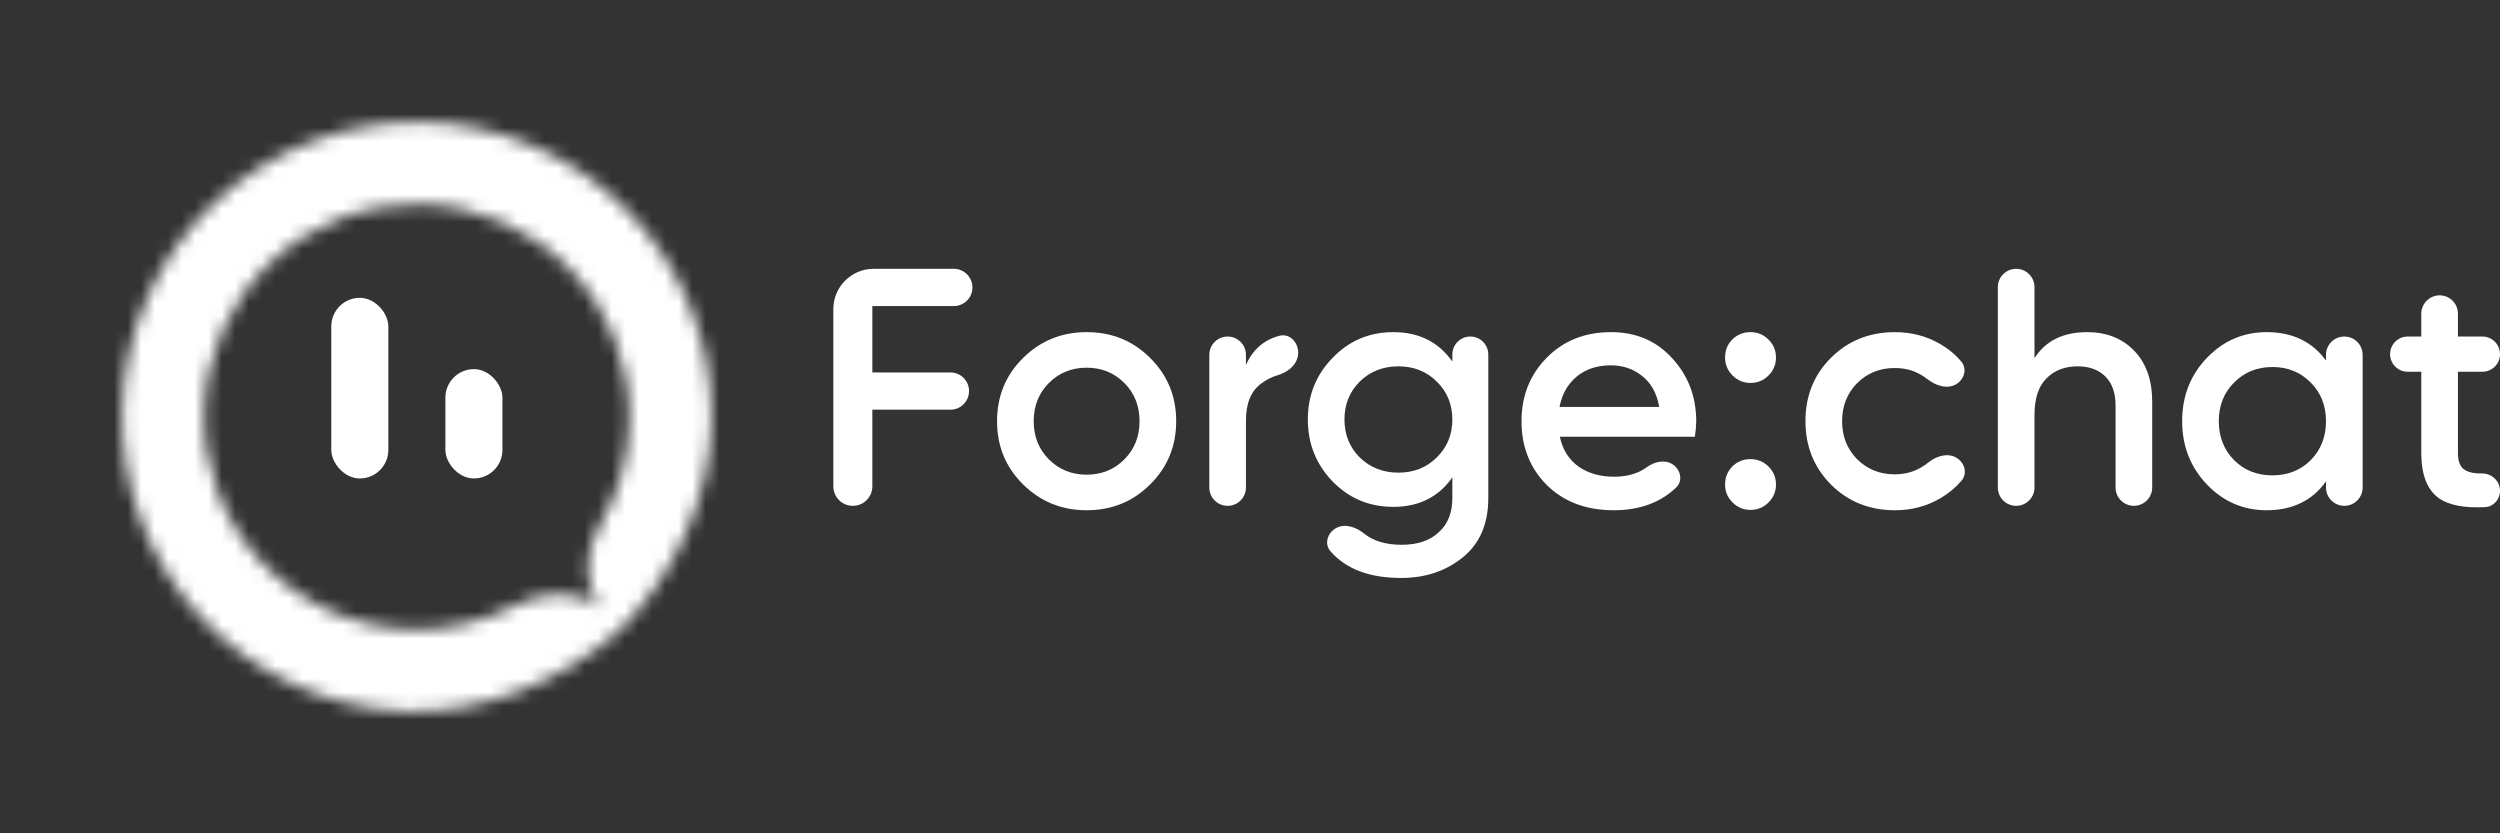 <svg width="186" height="62" viewBox="0 0 186 62" fill="none" xmlns="http://www.w3.org/2000/svg">
<rect x="0" y="0" width="186" height="62" fill="#333333" stroke="none"/>
<mask id="path-1-inside-1" fill="white">
<path d="M46.12 46.87C50.197 42.792 52.9 36.919 52.938 31.153C52.975 25.386 50.74 19.837 46.715 15.707C42.691 11.578 37.202 9.199 31.437 9.087C25.672 8.975 20.094 11.138 15.912 15.108C11.731 19.079 9.281 24.537 9.094 30.3C8.907 36.063 10.998 41.668 14.914 45.901C18.83 50.134 24.255 52.654 30.016 52.916C35.776 53.177 41.836 50.73 46.12 46.87L44.765 45.265C42.939 43.82 40.363 43.981 38.295 45.053C35.849 46.322 33.092 46.941 30.293 46.814C26.137 46.626 22.223 44.807 19.398 41.754C16.572 38.7 15.064 34.656 15.199 30.498C15.334 26.34 17.101 22.402 20.118 19.538C23.135 16.673 27.159 15.112 31.318 15.193C35.478 15.274 39.438 16.99 42.341 19.97C45.244 22.95 46.857 26.953 46.83 31.113C46.812 33.926 46.045 36.658 44.64 39.042C43.491 40.993 43.312 43.529 44.765 45.265L46.12 46.87Z"/>
</mask>
<path d="M39.034 50.103L40.389 51.708L51.851 42.032L50.496 40.427L39.034 50.103ZM46.12 46.87L56.162 58.012L56.451 57.752L56.726 57.477L46.12 46.87ZM30.293 46.814L30.973 31.83L30.293 46.814ZM46.83 31.113L31.831 31.016L46.83 31.113ZM44.64 39.042L57.564 46.656L44.64 39.042ZM38.295 45.053L45.203 58.369L38.295 45.053ZM56.726 57.477C63.29 50.913 67.872 41.37 67.937 31.25L37.938 31.055C37.929 32.468 37.105 34.672 35.513 36.263L56.726 57.477ZM67.937 31.25C68 21.539 64.236 12.194 57.459 5.239L35.972 26.176C37.244 27.48 37.95 29.234 37.938 31.055L67.937 31.25ZM57.459 5.239C50.682 -1.716 41.438 -5.721 31.729 -5.91L31.145 24.084C32.967 24.119 34.701 24.871 35.972 26.176L57.459 5.239ZM31.729 -5.91C22.02 -6.099 12.627 -2.456 5.584 4.23L26.241 25.986C27.562 24.732 29.324 24.049 31.145 24.084L31.729 -5.91ZM5.584 4.23C-1.458 10.917 -5.583 20.108 -5.898 29.814L24.087 30.786C24.145 28.965 24.919 27.241 26.241 25.986L5.584 4.23ZM-5.898 29.814C-6.212 39.52 -2.691 48.959 3.903 56.087L25.925 35.715C24.688 34.377 24.027 32.607 24.087 30.786L-5.898 29.814ZM3.903 56.087C10.498 63.216 19.634 67.46 29.335 67.9L30.696 37.931C28.876 37.848 27.162 37.052 25.925 35.715L3.903 56.087ZM29.335 67.9C39.495 68.361 49.309 64.189 56.162 58.012L36.077 35.728C34.364 37.272 32.057 37.993 30.696 37.931L29.335 67.9ZM31.389 31.738C31.261 31.805 31.118 31.836 30.973 31.83L29.612 61.799C35.066 62.047 40.438 60.84 45.203 58.369L31.389 31.738ZM30.973 31.83C30.758 31.82 30.555 31.726 30.409 31.567L8.386 51.94C13.89 57.889 21.516 61.431 29.612 61.799L30.973 31.83ZM30.409 31.567C30.262 31.409 30.184 31.199 30.191 30.984L0.207 30.012C-0.056 38.112 2.883 45.99 8.386 51.94L30.409 31.567ZM30.191 30.984C30.198 30.768 30.289 30.564 30.446 30.416L9.79 8.66C3.912 14.24 0.469 21.911 0.207 30.012L30.191 30.984ZM30.446 30.416C30.602 30.267 30.811 30.186 31.026 30.191L31.61 0.196C23.507 0.039 15.667 3.079 9.79 8.66L30.446 30.416ZM31.026 30.191C31.242 30.195 31.447 30.284 31.598 30.438L53.084 9.502C47.428 3.697 39.713 0.354 31.61 0.196L31.026 30.191ZM31.598 30.438C31.748 30.593 31.832 30.8 31.831 31.016L61.83 31.21C61.883 23.106 58.74 15.306 53.084 9.502L31.598 30.438ZM31.831 31.016C31.83 31.161 31.79 31.302 31.717 31.427L57.564 46.656C60.3 42.014 61.794 36.691 61.83 31.21L31.831 31.016ZM31.717 31.427C28.511 36.868 26.434 46.734 33.263 54.893L56.268 35.638C58.159 37.897 58.738 40.435 58.726 42.327C58.715 44.119 58.205 45.569 57.564 46.656L31.717 31.427ZM45.203 58.369C44.337 58.818 43.115 59.224 41.537 59.215C39.867 59.206 37.571 58.701 35.456 57.027L54.074 33.503C46.059 27.16 36.666 29.001 31.389 31.738L45.203 58.369Z" fill="white" mask="url(#path-1-inside-1)"/>
<rect x="24.648" y="22.158" width="4.244" height="13.44" rx="2.122" fill="white"/>
<rect x="33.137" y="27.463" width="4.244" height="8.134" rx="2.122" fill="white"/>
<path d="M72.349 21.386C72.349 22.151 71.728 22.771 70.963 22.771H64.903V27.709H70.711C71.476 27.709 72.096 28.329 72.096 29.094C72.096 29.859 71.476 30.48 70.711 30.48H64.903V36.183C64.903 36.984 64.253 37.634 63.451 37.634C62.65 37.634 62 36.984 62 36.183V23C62 21.343 63.343 20 65 20H70.963C71.728 20 72.349 20.62 72.349 21.386Z" fill="white"/>
<path d="M80.844 37.962C78.993 37.962 77.42 37.324 76.124 36.047C74.829 34.771 74.181 33.2 74.181 31.336C74.181 29.472 74.829 27.902 76.124 26.625C77.42 25.349 78.993 24.711 80.844 24.711C82.712 24.711 84.286 25.349 85.564 26.625C86.86 27.902 87.508 29.472 87.508 31.336C87.508 33.2 86.86 34.771 85.564 36.047C84.286 37.324 82.712 37.962 80.844 37.962ZM78.043 34.183C78.8 34.939 79.734 35.316 80.844 35.316C81.955 35.316 82.889 34.939 83.646 34.183C84.403 33.427 84.782 32.478 84.782 31.336C84.782 30.194 84.403 29.245 83.646 28.49C82.889 27.734 81.955 27.356 80.844 27.356C79.734 27.356 78.8 27.734 78.043 28.49C77.285 29.245 76.907 30.194 76.907 31.336C76.907 32.478 77.285 33.427 78.043 34.183Z" fill="white"/>
<path d="M92.699 27.154C93.202 26.016 94.027 25.292 95.174 24.984C95.935 24.779 96.586 25.45 96.586 26.238C96.586 27.062 95.871 27.68 95.08 27.91C94.642 28.036 94.235 28.238 93.86 28.515C93.086 29.069 92.699 29.993 92.699 31.286V36.271C92.699 37.024 92.089 37.634 91.336 37.634C90.583 37.634 89.973 37.024 89.973 36.271V26.401C89.973 25.649 90.583 25.038 91.336 25.038C92.089 25.038 92.699 25.649 92.699 26.401V27.154Z" fill="white"/>
<path d="M108.055 26.376C108.055 25.637 108.654 25.038 109.393 25.038C110.131 25.038 110.73 25.637 110.73 26.376V37.055C110.73 38.969 110.099 40.439 108.837 41.463C107.575 42.488 106.044 43 104.243 43C101.895 43 100.144 42.339 98.989 41.017C98.514 40.474 98.755 39.665 99.38 39.303C100.047 38.917 100.887 39.209 101.486 39.694C102.175 40.252 103.111 40.531 104.294 40.531C105.472 40.531 106.389 40.221 107.045 39.599C107.718 38.995 108.055 38.146 108.055 37.055V35.518C107.028 36.979 105.564 37.71 103.663 37.71C101.879 37.71 100.373 37.08 99.145 35.82C97.916 34.544 97.302 33.007 97.302 31.21C97.302 29.413 97.916 27.885 99.145 26.625C100.373 25.349 101.879 24.711 103.663 24.711C105.564 24.711 107.028 25.441 108.055 26.902V26.376ZM101.164 34.032C101.938 34.788 102.897 35.165 104.041 35.165C105.186 35.165 106.136 34.788 106.894 34.032C107.668 33.276 108.055 32.336 108.055 31.21C108.055 30.085 107.668 29.145 106.894 28.389C106.136 27.633 105.186 27.255 104.041 27.255C102.897 27.255 101.938 27.633 101.164 28.389C100.407 29.145 100.028 30.085 100.028 31.21C100.028 32.336 100.407 33.276 101.164 34.032Z" fill="white"/>
<path d="M116.053 32.495C116.255 33.452 116.718 34.191 117.441 34.712C118.165 35.216 119.048 35.468 120.092 35.468C121.062 35.468 121.869 35.234 122.514 34.766C123.064 34.367 123.801 34.17 124.388 34.512C125.04 34.893 125.243 35.761 124.696 36.282C123.518 37.402 121.975 37.962 120.067 37.962C118.014 37.962 116.356 37.34 115.094 36.097C113.832 34.838 113.201 33.251 113.201 31.336C113.201 29.455 113.824 27.885 115.069 26.625C116.314 25.349 117.913 24.711 119.865 24.711C121.716 24.711 123.23 25.357 124.408 26.651C125.603 27.944 126.2 29.514 126.2 31.361C126.2 31.647 126.166 32.025 126.099 32.495H116.053ZM116.028 30.278H123.449C123.264 29.254 122.835 28.481 122.162 27.961C121.505 27.44 120.731 27.18 119.839 27.18C118.83 27.18 117.988 27.457 117.315 28.011C116.642 28.565 116.213 29.321 116.028 30.278Z" fill="white"/>
<path d="M131.577 27.935C131.207 28.305 130.761 28.49 130.239 28.49C129.718 28.49 129.272 28.305 128.902 27.935C128.532 27.566 128.346 27.121 128.346 26.6C128.346 26.063 128.523 25.618 128.876 25.265C129.247 24.896 129.701 24.711 130.239 24.711C130.761 24.711 131.207 24.896 131.577 25.265C131.947 25.634 132.133 26.08 132.133 26.6C132.133 27.121 131.947 27.566 131.577 27.935ZM131.577 37.382C131.207 37.752 130.761 37.937 130.239 37.937C129.718 37.937 129.272 37.752 128.902 37.382C128.532 37.013 128.346 36.568 128.346 36.047C128.346 35.526 128.523 35.081 128.876 34.712C129.247 34.343 129.701 34.158 130.239 34.158C130.761 34.158 131.207 34.343 131.577 34.712C131.947 35.081 132.133 35.526 132.133 36.047C132.133 36.568 131.947 37.013 131.577 37.382Z" fill="white"/>
<path d="M140.989 37.962C139.088 37.962 137.498 37.324 136.219 36.047C134.957 34.771 134.326 33.2 134.326 31.336C134.326 29.455 134.957 27.885 136.219 26.625C137.498 25.349 139.088 24.711 140.989 24.711C142.218 24.711 143.337 25.005 144.346 25.593C144.968 25.954 145.494 26.393 145.924 26.908C146.379 27.451 146.138 28.239 145.525 28.594C144.85 28.985 143.992 28.678 143.38 28.194C143.249 28.09 143.108 27.996 142.958 27.91C142.386 27.558 141.721 27.381 140.964 27.381C139.853 27.381 138.919 27.759 138.162 28.515C137.422 29.27 137.052 30.211 137.052 31.336C137.052 32.462 137.422 33.402 138.162 34.158C138.919 34.913 139.853 35.291 140.964 35.291C141.704 35.291 142.369 35.115 142.958 34.762C143.133 34.66 143.296 34.548 143.446 34.426C144.037 33.946 144.873 33.665 145.534 34.042C146.166 34.401 146.408 35.211 145.936 35.764C145.495 36.281 144.965 36.72 144.346 37.08C143.337 37.668 142.218 37.962 140.989 37.962Z" fill="white"/>
<path d="M155.277 24.711C156.724 24.711 157.894 25.173 158.786 26.096C159.678 27.02 160.124 28.288 160.124 29.9V36.271C160.124 37.024 159.513 37.634 158.761 37.634C158.008 37.634 157.398 37.024 157.398 36.271V30.177C157.398 29.237 157.145 28.515 156.64 28.011C156.135 27.507 155.446 27.255 154.571 27.255C153.611 27.255 152.837 27.558 152.248 28.162C151.659 28.75 151.365 29.657 151.365 30.883V36.271C151.365 37.024 150.755 37.634 150.002 37.634C149.249 37.634 148.639 37.024 148.639 36.271V21.363C148.639 20.61 149.249 20 150.002 20C150.755 20 151.365 20.61 151.365 21.363V26.651C152.189 25.357 153.494 24.711 155.277 24.711Z" fill="white"/>
<path d="M173.054 26.401C173.054 25.649 173.665 25.038 174.417 25.038C175.17 25.038 175.78 25.649 175.78 26.401V36.271C175.78 37.024 175.17 37.634 174.417 37.634C173.665 37.634 173.054 37.024 173.054 36.271V35.82C172.028 37.248 170.555 37.962 168.637 37.962C166.904 37.962 165.423 37.324 164.195 36.047C162.966 34.754 162.352 33.184 162.352 31.336C162.352 29.472 162.966 27.902 164.195 26.625C165.423 25.349 166.904 24.711 168.637 24.711C170.555 24.711 172.028 25.416 173.054 26.827V26.401ZM166.214 34.233C166.971 34.989 167.922 35.367 169.066 35.367C170.21 35.367 171.161 34.989 171.918 34.233C172.676 33.461 173.054 32.495 173.054 31.336C173.054 30.177 172.676 29.22 171.918 28.464C171.161 27.692 170.21 27.306 169.066 27.306C167.922 27.306 166.971 27.692 166.214 28.464C165.457 29.22 165.078 30.177 165.078 31.336C165.078 32.495 165.457 33.461 166.214 34.233Z" fill="white"/>
<path d="M186 26.348C186 27.072 185.414 27.658 184.69 27.658H182.87V33.704C182.87 34.225 182.988 34.603 183.223 34.838C183.459 35.056 183.804 35.182 184.258 35.216C184.389 35.22 184.528 35.223 184.676 35.224C185.397 35.228 186 35.794 186 36.515C186 37.154 185.523 37.7 184.886 37.731C183.371 37.805 182.245 37.596 181.507 37.105C180.598 36.484 180.144 35.35 180.144 33.704V27.658H179.132C178.408 27.658 177.822 27.072 177.822 26.348C177.822 25.625 178.408 25.038 179.132 25.038H180.144V23.336C180.144 22.732 180.541 22.2 181.121 22.029C181.994 21.771 182.87 22.425 182.87 23.336V25.038H184.69C185.414 25.038 186 25.625 186 26.348Z" fill="white"/>
</svg>
